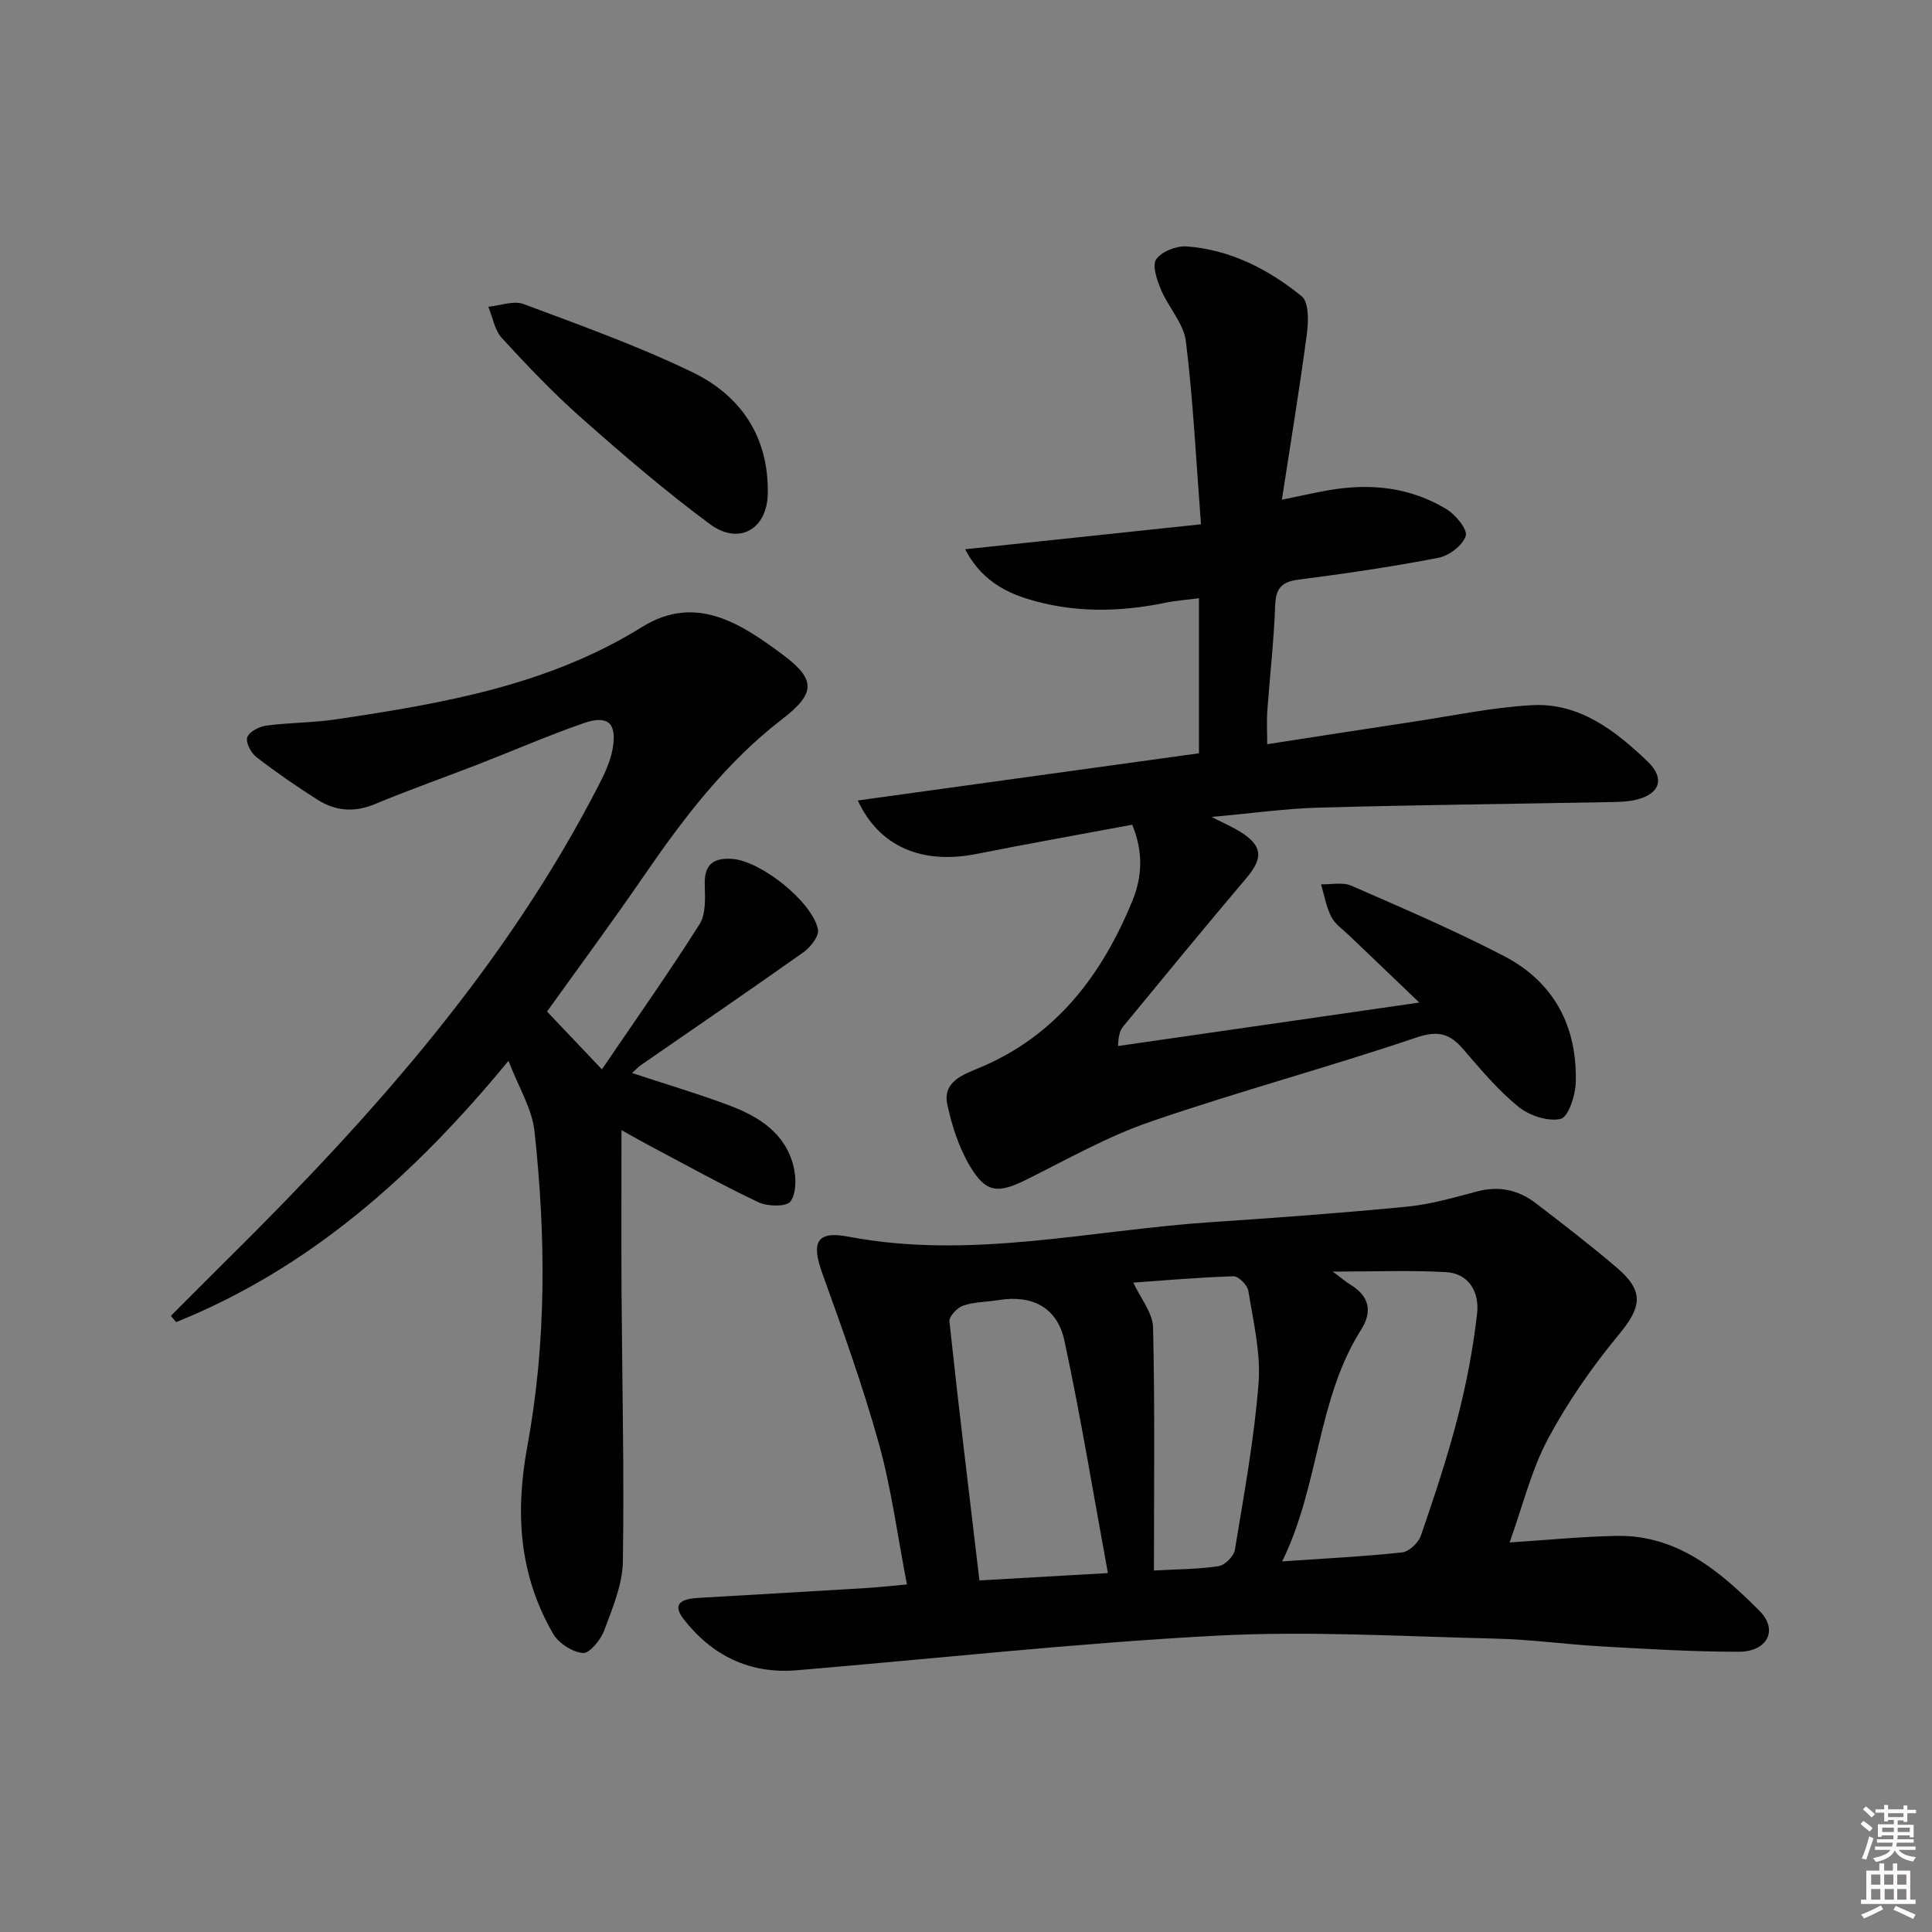 <svg enable-background="new 0 0 400 400" viewBox="0 0 400 400" xmlns="http://www.w3.org/2000/svg"><rect x="0" y="0" width="400" height="400" fill="#808080" stroke="none"/><path d="m385.2 377.6.6-.6c.6.4 1.3.9 1.9 1.5l-.6.7c-.8-.6-1.4-1.1-1.9-1.6zm.3 7.1c.6-1.4 1.1-2.9 1.5-4.5.3.1.6.3.9.4-.5 1.4-1 2.9-1.5 4.4l-.9-.2zm.2-10.1.6-.6c.7.5 1.3 1.1 1.9 1.6l-.7.7c-.6-.6-1.2-1.2-1.8-1.7zm8.4-.8h.8v.9h1.8v.7h-1.8v1.8h-.8v-.3h-1.2v.9h3.3v2.6h-.8v-.4h-2.5c0 .3 0 .6-.1.8h3.4v.7h-3.5c0 .3-.1.6-.1.8h4v.7h-3.5c.7.9 1.9 1.3 3.6 1.5-.2.2-.4.5-.6.9-1.9-.3-3.2-1.1-3.8-2.3-.5 1.1-1.8 2-3.9 2.4-.2-.3-.4-.5-.6-.8 1.9-.4 3.1-.9 3.6-1.7h-3.2v-.7h3.5c.1-.2.1-.5.2-.8h-3.3v-.7h3.4c0-.2 0-.5 0-.8h-2.4v.3h-.8v-2.6h3.3v-.9h-1.2v.3h-.8v-1.8h-1.8v-.7h1.8v-.9h.8v.9h3.2zm-4.4 5.5h2.4c0-.3 0-.6 0-.9h-2.4zm1.2-3.1h3.2v-.8h-3.2zm4.4 2.2h-2.4v.9h2.5v-.9z" fill="#fcfafa"/><path d="m389.2 385.8h.9v1.5h1.8v-1.5h.9v1.5h2.7v6h1.1v.9h-11.3v-.9h1.1v-6h2.7v-1.5zm.2 8.7.5.8c-1.2.6-2.5 1.3-4 1.9-.2-.3-.3-.6-.6-.8 1.6-.6 3-1.3 4.1-1.9zm-2-4.3h1.9v-2.1h-1.9zm0 3.1h1.9v-2.2h-1.9zm2.7-3.1h1.9v-2.1h-1.9zm.1 3.1h1.9v-2.2h-1.9zm2.3 1.3c1.4.6 2.7 1.2 4.1 1.8l-.5.9c-1.5-.7-2.8-1.4-4.1-1.9zm2.2-6.5h-1.9v2.1h1.9zm-1.9 5.2h1.9v-2.2h-1.9z" fill="#fcfafa"/><g fill="#010101"><path d="m187.77 328.04c-1.98-10.21-3.21-19.81-5.78-29.05-3.32-11.94-7.51-23.65-11.73-35.32-2.32-6.42-1.26-8.91 5.42-7.63 25.23 4.81 49.92-1.32 74.83-2.99 13.59-.91 27.19-1.9 40.74-3.22 4.91-.48 9.75-1.87 14.54-3.15 4.56-1.22 8.59-.32 12.19 2.44 5.68 4.35 11.36 8.72 16.79 13.36 5.72 4.89 5.09 8.15.42 13.8-5.55 6.71-10.62 13.99-14.71 21.65-3.45 6.46-5.2 13.83-7.93 21.42 7.92-.51 15.02-1.23 22.13-1.36 12.59-.24 21.44 7.34 29.59 15.5 3.98 3.98 1.65 8.49-4.31 8.49-9.47 0-18.94-.58-28.4-1.11-7.29-.41-14.56-1.44-21.85-1.61-19.3-.45-38.65-1.63-57.89-.61-29 1.54-57.9 4.73-86.85 7.16-9.74.82-17.59-3.05-23.46-10.62-2.65-3.42.13-4.19 3.02-4.36 11.45-.67 22.89-1.32 34.34-2.01 2.95-.18 5.91-.51 8.9-.78zm77.69-4.77c8.98-.62 16.93-1.01 24.84-1.86 1.44-.16 3.37-2 3.88-3.47 2.79-8.14 5.53-16.33 7.67-24.67 1.8-7 3.16-14.17 3.97-21.35.48-4.23-1.56-8.26-6.46-8.54-7.36-.42-14.76-.11-23.42-.11 1.93 1.44 2.75 2.16 3.67 2.72 3.9 2.36 4.57 5.55 2.21 9.28-9.21 14.53-8.6 32.2-16.36 48zm-36.08 2.42c-3.02-16.39-5.61-32.35-9.01-48.14-1.5-6.95-6.77-9.51-13.65-8.38-2.44.4-5.01.36-7.32 1.15-1.22.41-2.94 2.25-2.83 3.28 1.9 17.74 4.06 35.45 6.21 53.61 8.59-.49 17.13-.98 26.6-1.52zm9.53-.53c4.89-.28 9.19-.26 13.4-.91 1.3-.2 3.14-2.05 3.36-3.37 1.88-11.47 4-22.94 4.9-34.5.49-6.29-1.1-12.78-2.11-19.12-.19-1.19-2.05-3.06-3.09-3.02-7.33.23-14.65.88-20.73 1.31 1.5 3.25 4.02 6.24 4.09 9.28.39 16.54.18 33.1.18 50.33z"/><path d="m234.42 170.75c-10.81 2.02-21.54 3.92-32.24 6.05-11.14 2.22-20.12-1.4-24.58-11.07 23.66-3.27 46.99-6.5 70.63-9.77 0-10.74 0-21.14 0-32.1-2.5.33-4.78.48-7.01.94-9.61 1.99-19.21 2.09-28.6-.84-5.2-1.62-9.8-4.45-12.8-10.24 16.54-1.75 32.24-3.41 48.83-5.17-1.03-13.43-1.62-25.7-3.12-37.87-.46-3.71-3.61-7.02-5.14-10.67-.84-1.99-1.9-5.03-1.01-6.32 1.11-1.62 4.19-2.82 6.3-2.67 9.04.66 16.93 4.73 23.81 10.31 1.51 1.22 1.43 5.18 1.09 7.75-1.47 11.13-3.31 22.21-5.18 34.38 3.96-.81 6.77-1.45 9.6-1.95 8.62-1.52 16.96-.68 24.51 3.93 1.88 1.15 4.38 4.18 3.95 5.52-.62 1.95-3.43 4.09-5.62 4.52-9.6 1.86-19.29 3.28-28.99 4.53-3.51.45-4.71 1.78-4.84 5.34-.26 7.3-1.1 14.57-1.63 21.86-.15 2.11-.02 4.23-.02 6.87 10.3-1.59 20.25-3.15 30.21-4.65 8.18-1.23 16.35-2.97 24.58-3.43 9.84-.55 17.3 5.28 23.96 11.65 3.78 3.62 2.47 6.89-2.67 8-1.92.41-3.96.39-5.95.43-19.8.37-39.61.58-59.41 1.13-6.96.19-13.9 1.18-22.24 1.93 2.76 1.41 4.44 2.13 5.98 3.09 4.61 2.89 4.73 5.44 1.25 9.54-8.61 10.15-17.03 20.45-25.5 30.72-.61.74-.99 1.67-1.1 4.08 20.28-2.93 40.56-5.85 62.38-9-5.41-5.18-9.92-9.48-14.42-13.8-1.32-1.27-2.99-2.39-3.79-3.94-1.07-2.06-1.46-4.48-2.13-6.74 2.1.06 4.48-.5 6.26.28 10.64 4.65 21.34 9.23 31.63 14.58 10.38 5.39 15.21 14.64 14.84 26.26-.08 2.65-1.57 7.11-3.13 7.45-2.65.59-6.49-.69-8.74-2.52-4.22-3.44-7.81-7.71-11.38-11.87-2.79-3.24-5.18-4-9.71-2.47-18.22 6.16-36.83 11.16-55.02 17.41-8.89 3.05-17.23 7.77-25.69 11.99-5.83 2.91-8.39 2.87-11.7-2.67-2.32-3.87-3.8-8.44-4.74-12.88-1-4.69 3.28-6.17 6.54-7.53 16-6.64 25.47-19.24 31.79-34.64 1.99-4.88 2.31-10.01-.04-15.73z"/><path d="m105.28 219.63c-19.63 23.85-41.22 42.97-68.81 54.1-.36-.43-.73-.87-1.09-1.3 4.17-4.16 8.32-8.35 12.5-12.49 29.55-29.28 57-60.19 76.17-97.56 1.2-2.34 2.36-4.84 2.8-7.39.91-5.33-.97-7.02-6.09-5.24-7.37 2.57-14.54 5.69-21.82 8.52-7.12 2.76-14.33 5.3-21.37 8.23-4.23 1.76-8.13 1.41-11.82-.92-4.34-2.75-8.59-5.69-12.66-8.83-1.12-.86-2.27-3.04-1.9-4.1.4-1.15 2.47-2.22 3.94-2.42 4.77-.64 9.63-.58 14.39-1.29 22.06-3.29 43.93-7.01 63.43-19.14 11.08-6.89 20.45-.72 29.16 5.78 6.91 5.16 6.71 8.01-.22 13.35-11.64 8.98-20.38 20.47-28.61 32.46-6.5 9.46-13.33 18.7-20.02 28.04 3.61 3.81 7.12 7.51 11.36 11.97 6.95-10.23 13.82-19.96 20.19-30.01 1.34-2.11 1.19-5.41 1.1-8.14-.15-4.27 1.78-5.71 5.74-5.42 5.84.44 16.43 8.73 17.71 14.59.29 1.32-1.53 3.68-2.98 4.71-11.12 7.89-22.38 15.56-33.59 23.32-.66.45-1.21 1.06-1.93 1.71 6.94 2.29 13.69 4.28 20.26 6.76 6.06 2.29 11.5 5.73 13.17 12.56.57 2.33.61 5.56-.63 7.27-.81 1.12-4.73 1.06-6.62.17-7.65-3.62-15.05-7.75-22.54-11.71-1.6-.84-3.16-1.75-5.83-3.23 0 11.62-.05 22.33.01 33.04.12 18.76.57 37.53.28 56.28-.08 4.81-2.16 9.69-3.89 14.32-.72 1.93-3.05 4.75-4.4 4.62-2.21-.21-5.03-2.04-6.17-4.01-7.02-12.17-7.88-24.96-5.31-38.87 3.98-21.52 3.83-43.42 1.47-65.17-.51-4.65-3.29-9.08-5.38-14.56z"/><path d="m158.96 101.88c.06 7.53-5.84 11.18-11.97 6.64-9.21-6.81-17.93-14.31-26.52-21.9-5.85-5.17-11.26-10.86-16.55-16.61-1.51-1.64-1.91-4.31-2.82-6.5 2.46-.23 5.24-1.33 7.33-.55 11.77 4.4 23.67 8.66 34.96 14.12 9.86 4.78 15.69 13.16 15.57 24.8z"/></g></svg>